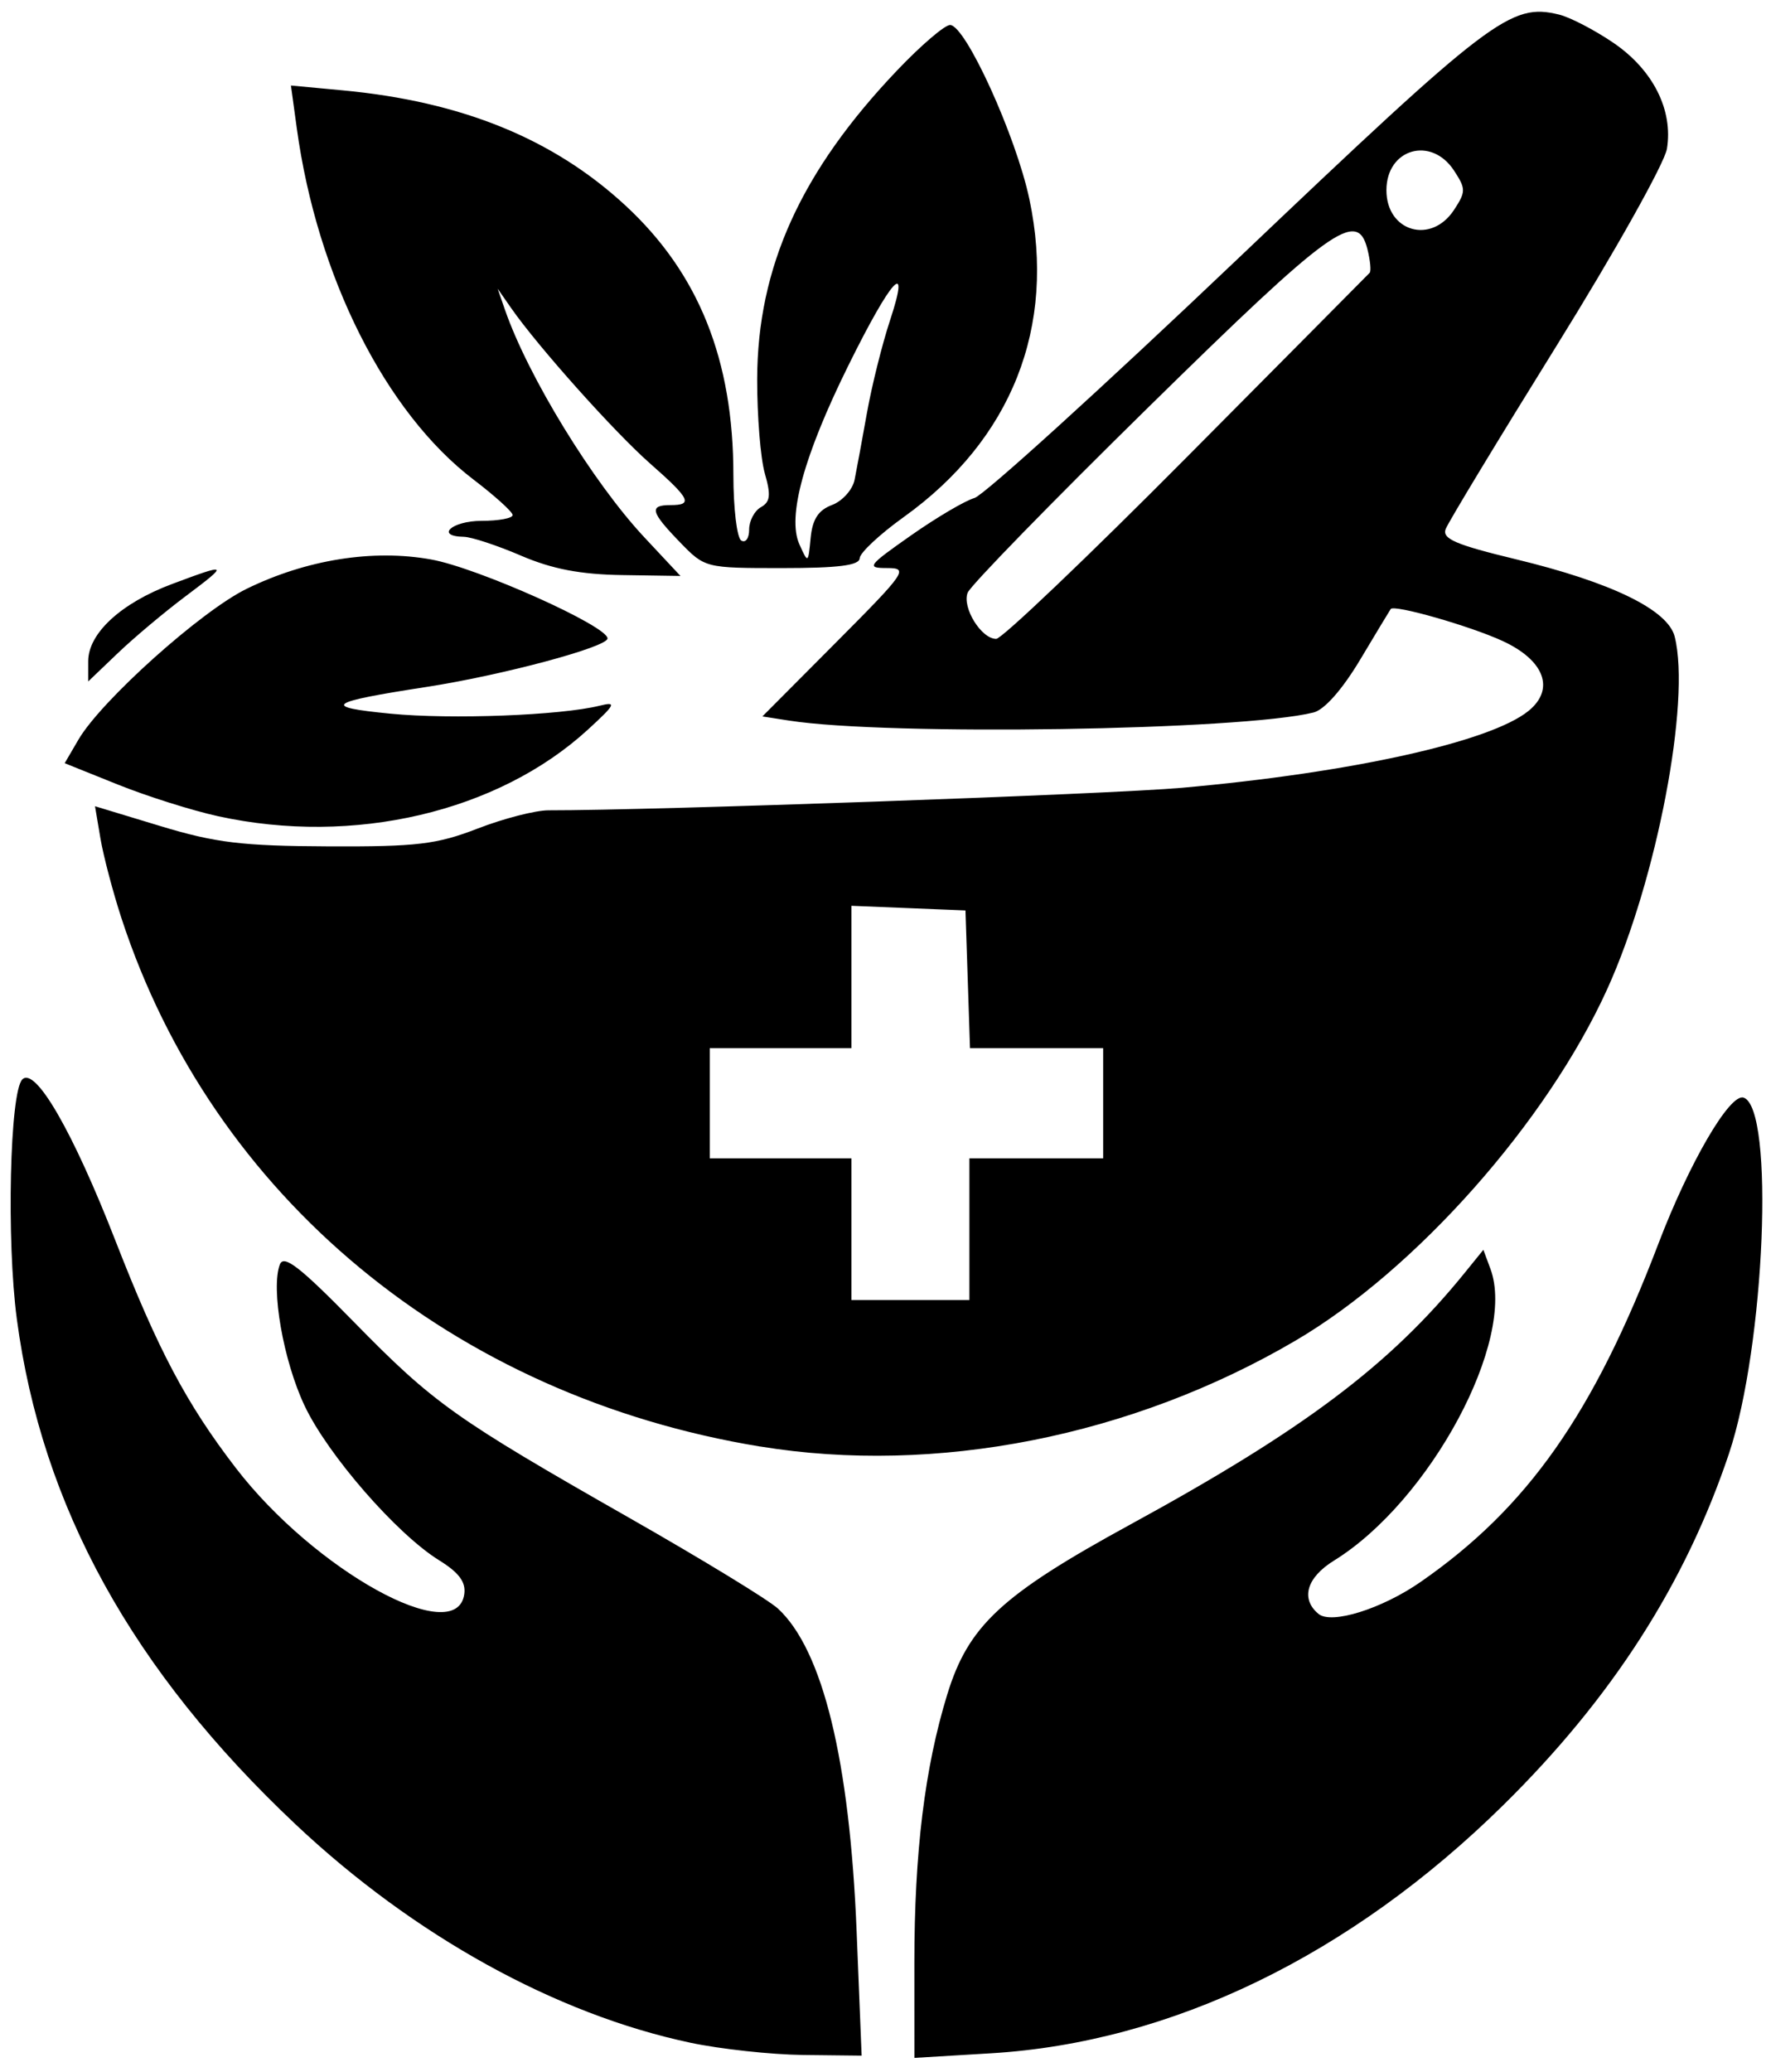 <?xml version="1.0" encoding="UTF-8" standalone="no"?>
<!-- Created with Inkscape (http://www.inkscape.org/) -->

<svg
   width="59.553mm"
   height="69.65mm"
   viewBox="0 0 59.553 69.65"
   version="1.1"
   id="svg5"
   inkscape:version="1.2.2 (b0a84865, 2022-12-01)"
   sodipodi:docname="drawing.svg"
   xml:space="preserve"
   xmlns:inkscape="http://www.inkscape.org/namespaces/inkscape"
   xmlns:sodipodi="http://sodipodi.sourceforge.net/DTD/sodipodi-0.dtd"
   xmlns="http://www.w3.org/2000/svg"
   xmlns:svg="http://www.w3.org/2000/svg"><sodipodi:namedview
     id="namedview7"
     pagecolor="#505050"
     bordercolor="#eeeeee"
     borderopacity="1"
     inkscape:showpageshadow="0"
     inkscape:pageopacity="0"
     inkscape:pagecheckerboard="0"
     inkscape:deskcolor="#505050"
     inkscape:document-units="mm"
     showgrid="false"
     inkscape:zoom="0.2102413"
     inkscape:cx="397.16269"
     inkscape:cy="563.63806"
     inkscape:window-width="3440"
     inkscape:window-height="1387"
     inkscape:window-x="2560"
     inkscape:window-y="218"
     inkscape:window-maximized="0"
     inkscape:current-layer="layer1" /><defs
     id="defs2"><clipPath
       clipPathUnits="userSpaceOnUse"
       id="clipPath1568-7"><ellipse
         style="fill:#00ff00;fill-opacity:0.343;stroke:none;stroke-width:0.426"
         id="ellipse1570-5"
         cx="113.313"
         cy="126.366"
         rx="44.652"
         ry="44.782" /></clipPath><clipPath
       clipPathUnits="userSpaceOnUse"
       id="clipPath1909"><path
         style="fill:#000000;fill-opacity:1;stroke-width:0.265"
         d="m 114.066,286.055 c -1.262,-0.088 -2.373,-0.238 -2.468,-0.334 -0.096,-0.096 0.58,-0.243 1.5,-0.325 11.855,-1.063 15.113,-1.481 21.121,-2.708 1.819,-0.371 4.915,-1.088 6.879,-1.593 3.786,-0.973 13.345,-4.034 13.164,-4.215 -0.059,-0.059 -1.348,0.312 -2.865,0.824 -7.484,2.528 -17.551,4.606 -27.761,5.732 -3.733,0.412 -19.589,0.413 -22.622,10e-4 -2.114,-0.287 -2.112,-0.287 0.926,-0.14 22.87,1.107 43.838,-3.074 63.163,-12.594 31.697,-15.614 55.17,-43.877 64.787,-78.008 0.511,-1.815 0.875,-3.355 0.809,-3.422 -0.067,-0.067 -0.203,0.253 -0.304,0.71 -0.1,0.457 -0.236,0.778 -0.302,0.713 -0.066,-0.066 0.022,-0.679 0.194,-1.364 0.225,-0.893 0.383,-1.145 0.558,-0.892 0.168,0.242 0.193,0.168 0.08,-0.234 -0.091,-0.323 0.144,-1.962 0.521,-3.643 2.409,-10.74 3.711,-25.83 3.075,-35.626 -0.497,-7.659 -1.962,-17.242 -3.331,-21.791 -0.501,-1.664 -0.338,-0.598 0.508,3.33 0.379,1.757 0.606,3.507 0.533,4.101 -0.091,0.736 -0.06,0.883 0.105,0.507 0.165,-0.376 0.229,-0.07 0.219,1.058 -0.007,0.873 0.189,3.365 0.435,5.537 0.247,2.172 0.5,5.506 0.564,7.408 l 0.116,3.459 -0.264,-3.043 c -0.145,-1.673 -0.49,-4.531 -0.768,-6.35 -0.522,-3.423 -0.509,-2.678 0.048,2.778 0.508,4.985 0.425,17.907 -0.15,23.283 -0.265,2.474 -0.591,4.539 -0.724,4.589 -0.134,0.05 -0.171,0.526 -0.083,1.058 0.126,0.764 0.095,0.884 -0.146,0.571 -0.239,-0.311 -0.271,-0.149 -0.146,0.747 0.118,0.843 0.078,1.093 -0.152,0.951 -0.228,-0.141 -0.27,0.07 -0.154,0.78 0.107,0.661 0.067,0.917 -0.127,0.797 -0.188,-0.116 -0.244,0.101 -0.164,0.642 0.066,0.45 0.022,0.757 -0.097,0.683 -0.119,-0.074 -0.217,0.066 -0.217,0.311 0,0.826 -1.6,7.609 -2.661,11.281 -2.581,8.933 -6.416,18.161 -10.784,25.948 -1.042,1.858 -2.089,3.674 -2.325,4.035 -0.236,0.361 -0.365,0.656 -0.285,0.656 0.267,0 2.92,-4.586 5.127,-8.864 1.202,-2.328 2.188,-4.143 2.191,-4.032 0.013,0.408 -4.545,9.275 -6.252,12.163 -5.402,9.138 -11.498,16.951 -19.257,24.678 -4.877,4.857 -7.276,6.927 -12.825,11.068 -5.145,3.839 -10.381,7.095 -16.297,10.133 -4.209,2.162 -10.719,5.136 -11.202,5.118 -0.096,-0.004 1.849,-1.055 4.323,-2.336 4.48,-2.32 8.638,-4.754 9.393,-5.499 0.351,-0.346 0.315,-0.361 -0.309,-0.126 -0.388,0.146 -1.43,0.631 -2.315,1.077 -0.885,0.447 -1.609,0.768 -1.609,0.715 0,-0.054 1.101,-0.725 2.447,-1.492 13.638,-7.768 27.682,-19.974 34.558,-30.036 1.302,-1.905 2.63,-4.071 2.353,-3.836 -0.086,0.073 -2.26,2.193 -4.831,4.711 -3.996,3.914 -8.318,7.725 -8.762,7.725 -0.071,0 1.098,-1.344 2.597,-2.986 8.597,-9.416 14.035,-17.126 19.726,-27.971 3.587,-6.834 6.004,-13.059 8.634,-22.231 1.342,-4.682 2.909,-12.018 2.72,-12.74 -0.07,-0.266 -0.048,-0.436 0.047,-0.378 0.096,0.058 0.193,-0.672 0.216,-1.623 0.024,-0.951 0.158,-1.802 0.299,-1.892 0.432,-0.274 0.961,-5.762 0.959,-9.952 -0.001,-2.762 0.056,-3.526 0.187,-2.514 0.114,0.88 0.144,0.2 0.075,-1.72 -0.269,-7.482 -0.324,-10.001 -0.203,-9.194 0.071,0.473 0.251,0.86 0.4,0.86 0.164,0 0.21,-0.39 0.116,-0.992 -0.085,-0.546 -0.462,-3.493 -0.836,-6.548 -0.782,-6.383 -1.652,-11.339 -2.787,-15.875 -1.82,-7.269 -5.204,-17.643 -5.957,-18.256 -0.178,-0.146 -0.645,-1.038 -1.038,-1.984 -1.869,-4.507 -5.65,-11.298 -9.472,-17.011 -4.778,-7.142 -12.307,-16.839 -12.537,-16.149 -0.044,0.133 -1.597,-1.257 -3.45,-3.089 -5.982,-5.912 -13.379,-11.602 -21.542,-16.57 -3.008,-1.831 -10.69,-5.773 -13.578,-6.968 -7.105,-2.939 -15.299,-5.494 -21.96,-6.847 -8.6,-1.746 -9.59,-1.884 -16.669,-2.312 -8.883,-0.537 -15.737,-0.414 -19.844,0.356 -1.601,0.3 -4.161,0.748 -5.689,0.996 -23.615,3.824 -45.841,15.253 -63.45,32.629 -1.792,1.768 -3.349,3.214 -3.461,3.214 -0.33,0 -6.044,6.998 -8.641,10.583 -4.001,5.523 -5.93,8.459 -7.134,10.856 -0.632,1.258 -2.032,3.884 -3.111,5.836 -3.492,6.314 -5.791,12.077 -8.222,20.615 -3.106,10.908 -4.359,18.223 -4.945,28.881 -0.582,10.574 -0.706,11.34 -0.743,4.589 -0.034,-6.145 0.178,-9.811 0.904,-15.61 1.351,-10.795 4.831,-23.625 9.358,-34.504 1.372,-3.298 0.733,-2.351 -0.882,1.307 -5.942,13.453 -9.267,27.024 -10.596,43.251 -0.227,2.765 -0.485,5.892 -0.575,6.949 -0.43,5.068 -1.05,0.239 -0.808,-6.288 0.473,-12.73 2.888,-24.663 7.707,-38.086 0.959,-2.67 1.704,-4.893 1.656,-4.941 -0.117,-0.117 -2.24,4.977 -4.038,9.689 -0.855,2.241 -1.4,3.396 -1.311,2.778 0.257,-1.779 -0.274,-0.568 -1.361,3.105 -0.555,1.875 -1.045,3.302 -1.089,3.17 -0.044,-0.132 0.467,-2.128 1.136,-4.436 C -3.618,108.346 3.688,93.6 12.85,81.373 23.173,67.597 36.068,56.082 50.611,47.656 66.124,38.667 82.848,33.455 101.676,31.74 c 4.866,-0.443 16.005,-0.379 21.048,0.121 30.343,3.011 57.739,16.185 79.097,38.037 21.888,22.394 33.053,47.755 35.339,80.267 0.394,5.606 0.182,17.949 -0.394,22.886 -3.194,27.398 -12.894,49.997 -29.924,69.718 -12.958,15.005 -29.746,27.015 -48.215,34.493 -14.651,5.932 -33.163,9.585 -44.561,8.794 z m 41.32,-9.552 c 0.218,-0.141 0.278,-0.256 0.132,-0.256 -0.146,0 -0.443,0.115 -0.661,0.256 -0.218,0.141 -0.278,0.256 -0.132,0.256 0.146,0 0.443,-0.115 0.661,-0.256 z m 18.521,-8.423 c 18.494,-10.541 34.475,-26.477 45.185,-45.058 1.637,-2.84 6.149,-11.712 6.137,-12.067 -0.004,-0.111 -1.113,1.942 -2.465,4.561 -9.479,18.367 -22.692,33.668 -39.729,46.007 -4.748,3.439 -7.339,5.16 -10.782,7.163 -1.71,0.995 -3.109,1.854 -3.109,1.909 0,0.144 1.307,-0.546 4.763,-2.516 z m 58.075,-74.212 c 1.5,-4.559 2.373,-8.039 3.037,-12.104 0.717,-4.397 0.645,-5.138 -0.115,-1.172 -0.997,5.204 -2.443,10.716 -4.514,17.206 -0.153,0.478 -0.141,0.482 0.135,0.051 0.166,-0.258 0.821,-2.05 1.457,-3.98 z m 0.585,-45.225 c -0.063,-0.327 -0.115,-0.059 -0.115,0.595 0,0.655 0.052,0.923 0.115,0.595 0.063,-0.327 0.063,-0.863 0,-1.191 z m -0.261,-3.304 c -0.061,-0.402 -0.112,-0.136 -0.114,0.592 -0.002,0.728 0.048,1.057 0.111,0.731 0.063,-0.325 0.064,-0.921 0.004,-1.323 z m -0.268,-2.517 c -0.063,-0.327 -0.115,-0.059 -0.115,0.595 0,0.655 0.052,0.923 0.115,0.595 0.063,-0.327 0.063,-0.863 0,-1.191 z m -0.264,-2.114 c -0.063,-0.329 -0.117,-0.122 -0.12,0.46 -0.003,0.582 0.049,0.851 0.115,0.598 0.066,-0.253 0.069,-0.729 0.005,-1.058 z m -0.269,-1.987 c -0.067,-0.255 -0.121,-0.046 -0.121,0.463 0,0.509 0.054,0.718 0.121,0.463 0.067,-0.255 0.067,-0.671 0,-0.926 z m 0.528,0.149 c -0.085,-0.211 -0.147,-0.148 -0.16,0.16 -0.011,0.279 0.051,0.435 0.139,0.347 0.088,-0.088 0.097,-0.316 0.021,-0.507 z m -1.23,-4.631 c -3.521,-19.898 -12.475,-39.791 -24.54,-54.52 -1.222,-1.492 -2.282,-2.712 -2.356,-2.712 -0.074,0 0.568,0.863 1.427,1.918 2.963,3.64 7.781,10.446 7.913,11.179 0.026,0.146 0.954,1.812 2.061,3.704 4.88,8.336 8.806,17.2 11.638,26.276 1.26,4.039 3.141,11.701 3.746,15.257 0.272,1.597 0.532,2.706 0.579,2.464 0.047,-0.242 -0.164,-1.847 -0.468,-3.565 z m -0.093,-9.128 c -0.085,-0.211 -0.147,-0.148 -0.16,0.16 -0.011,0.279 0.051,0.435 0.139,0.347 0.088,-0.088 0.097,-0.316 0.021,-0.507 z m -0.265,-1.058 c -0.085,-0.211 -0.147,-0.148 -0.16,0.16 -0.011,0.279 0.051,0.435 0.139,0.347 0.088,-0.088 0.097,-0.316 0.021,-0.507 z m -0.529,-1.852 c -0.085,-0.211 -0.147,-0.148 -0.16,0.16 -0.011,0.279 0.051,0.435 0.139,0.347 0.088,-0.088 0.097,-0.316 0.021,-0.507 z M 197.761,69.93 c -1.089,-1.356 -4.939,-5.09 -7.978,-7.738 -12.659,-11.03 -31.997,-21.443 -47.361,-25.502 -4.783,-1.264 -12.753,-2.816 -14.261,-2.778 -1.432,0.036 -1.502,0.018 3.413,0.892 23.685,4.21 46.058,15.841 63.758,33.143 1.675,1.637 3.086,2.977 3.135,2.977 0.05,0 -0.268,-0.446 -0.706,-0.992 z M 97.112,282.931 c 0.327,-0.063 0.863,-0.063 1.191,0 0.327,0.063 0.06,0.115 -0.595,0.115 -0.655,0 -0.923,-0.052 -0.595,-0.115 z m -2.117,-0.253 c 0.182,-0.073 0.48,-0.073 0.661,0 0.182,0.073 0.033,0.133 -0.331,0.133 -0.364,0 -0.513,-0.06 -0.331,-0.133 z m 12.634,-0.874 c -1.155,-0.148 -0.794,-0.172 1.323,-0.089 4.028,0.158 13.312,-0.345 18.418,-0.998 2.342,-0.299 4.307,-0.495 4.366,-0.435 0.14,0.14 -5.571,0.925 -9.088,1.25 -3.769,0.348 -13.106,0.518 -15.019,0.273 z m -22.671,-0.454 c 0.191,-0.076 0.419,-0.067 0.507,0.021 0.088,0.088 -0.068,0.15 -0.347,0.139 -0.308,-0.013 -0.371,-0.075 -0.16,-0.16 z m -3.522,-0.616 c -4.022,-0.927 -13.894,-4.315 -13.556,-4.654 0.058,-0.058 1.584,0.439 3.391,1.103 2.838,1.044 8.854,2.885 12.282,3.758 1.857,0.473 0.084,0.299 -2.117,-0.208 z m 50.866,-0.701 c 0.182,-0.073 0.48,-0.073 0.661,0 0.182,0.073 0.033,0.133 -0.331,0.133 -0.364,0 -0.513,-0.06 -0.331,-0.133 z m 1.323,-0.265 c 0.182,-0.073 0.48,-0.073 0.661,0 0.182,0.073 0.033,0.133 -0.331,0.133 -0.364,0 -0.513,-0.06 -0.331,-0.133 z m 1.604,-0.27 c 0.191,-0.076 0.419,-0.067 0.507,0.021 0.088,0.088 -0.068,0.15 -0.347,0.139 -0.308,-0.013 -0.371,-0.075 -0.16,-0.16 z m 1.323,-0.265 c 0.191,-0.076 0.419,-0.067 0.507,0.021 0.088,0.088 -0.068,0.15 -0.347,0.139 -0.308,-0.013 -0.371,-0.075 -0.16,-0.16 z m -50.8,-2.117 c 0.191,-0.076 0.419,-0.067 0.507,0.021 0.088,0.088 -0.068,0.15 -0.347,0.139 -0.308,-0.013 -0.371,-0.075 -0.16,-0.16 z m -19.265,-1.539 c -0.364,-0.208 -0.542,-0.378 -0.397,-0.378 0.146,0 0.562,0.17 0.926,0.378 0.364,0.208 0.542,0.378 0.397,0.378 -0.146,0 -0.562,-0.17 -0.926,-0.378 z m 13.973,0.216 c 0.191,-0.076 0.419,-0.067 0.507,0.021 0.088,0.088 -0.068,0.15 -0.347,0.139 -0.308,-0.013 -0.371,-0.075 -0.16,-0.16 z m -6.565,-1.914 c -7.583,-2.544 -12.863,-4.888 -19.579,-8.691 -3.197,-1.811 -8.996,-5.507 -8.996,-5.734 0,-0.073 1.161,0.62 2.58,1.541 8.343,5.413 17.792,9.898 27.98,13.281 2.328,0.773 4.055,1.41 3.836,1.414 -0.218,0.005 -2.838,-0.81 -5.821,-1.811 z m 38.563,0.321 c 0.327,-0.063 0.863,-0.063 1.191,0 0.327,0.063 0.059,0.115 -0.595,0.115 -0.655,0 -0.923,-0.052 -0.595,-0.115 z m 39.193,-7.117 c 0.929,-0.359 1.735,-0.606 1.792,-0.548 0.119,0.119 -2.882,1.247 -3.243,1.219 -0.131,-0.01 0.522,-0.312 1.451,-0.671 z m -101.981,0.013 c -0.493,-0.395 -0.49,-0.4 0.082,-0.123 0.327,0.159 0.595,0.344 0.595,0.411 0,0.202 -0.137,0.144 -0.677,-0.288 z m -4.503,-2.708 C 37.772,259.719 31.856,255.045 25.504,248.855 16.928,240.497 10.637,232.535 4.75,222.59 c -1.715,-2.898 -6.004,-11.229 -5.989,-11.634 0.004,-0.111 0.873,1.465 1.93,3.503 2.085,4.017 7.278,12.415 10.264,16.597 9.206,12.894 20.989,24.253 34.233,33.001 2.037,1.346 3.754,2.494 3.814,2.552 0.444,0.424 -0.651,-0.21 -3.835,-2.22 z m -1.037,-5.767 -0.794,-0.682 0.86,0.569 c 0.473,0.313 0.86,0.62 0.86,0.683 0,0.198 -0.112,0.129 -0.926,-0.57 z m -1.489,-1.101 c -0.329,-0.42 -0.32,-0.429 0.1,-0.1 0.441,0.346 0.581,0.563 0.363,0.563 -0.055,0 -0.263,-0.208 -0.463,-0.463 z m 139.781,-7.84 c 0.099,-0.118 1.251,-1.127 2.56,-2.24 1.309,-1.114 3.609,-3.148 5.112,-4.521 l 2.731,-2.497 -2.646,2.718 c -1.455,1.495 -3.658,3.504 -4.895,4.464 -2.492,1.934 -3.131,2.398 -2.863,2.077 z M 212.332,228.855 c 2.266,-3.185 5.591,-8.835 8.316,-14.132 1.498,-2.91 2.726,-5.199 2.729,-5.087 0.011,0.363 -3.344,7.111 -5.028,10.114 -1.815,3.236 -6.418,10.303 -6.909,10.606 -0.173,0.107 0.228,-0.569 0.891,-1.502 z M 66.312,223.726 c -2.137,-1.497 -2.194,-9.123 -0.084,-11.053 0.946,-0.865 1.539,-0.913 2.45,-0.196 1.124,0.884 1.644,2.682 1.644,5.686 0,3.939 -0.94,5.953 -2.778,5.953 -0.372,0 -0.926,-0.175 -1.232,-0.39 z m 2.118,-2.08 c 1.057,-2.133 0.414,-8.113 -0.872,-8.113 -1.473,0 -1.991,6.628 -0.675,8.636 0.55,0.84 0.937,0.709 1.547,-0.523 z m 87.955,2.007 c -1.144,-1.305 -1.388,-2.245 -1.392,-5.358 -0.003,-2.324 0.111,-3.34 0.481,-4.3 1.116,-2.891 3.528,-2.68 4.576,0.401 0.716,2.104 0.637,5.985 -0.16,7.812 -0.336,0.77 -0.824,1.514 -1.085,1.654 -0.751,0.402 -1.978,0.296 -2.421,-0.209 z m 2.085,-1.72 c 1.112,-2.115 0.57,-8.401 -0.724,-8.401 -0.928,0 -1.418,1.611 -1.408,4.63 0.013,4.004 1.048,5.833 2.132,3.77 z m -103.361,-3.903 v -5.821 h 1.013 1.013 l 0.487,3.241 c 0.268,1.783 0.566,3.469 0.662,3.747 0.105,0.302 0.421,-1 0.787,-3.241 l 0.611,-3.747 h 1.021 1.021 v 5.821 5.821 h -0.661 -0.661 v -3.087 c 0,-1.698 -0.06,-3.027 -0.133,-2.953 -0.073,0.073 -0.257,0.837 -0.407,1.698 -0.74,4.228 -0.779,4.343 -1.445,4.343 -0.718,0 -0.713,0.013 -1.368,-3.572 l -0.483,-2.646 -0.075,3.109 -0.075,3.109 H 55.762 55.109 Z m 18.256,-0.033 v -5.854 l 1.471,0.122 c 2.084,0.173 2.625,0.771 2.647,2.928 0.011,1.072 0.172,1.884 0.461,2.325 1.055,1.61 0.771,4.774 -0.52,5.789 -0.532,0.419 -1.077,0.543 -2.375,0.543 h -1.684 z m 3.22,4.093 c 0.355,-0.321 0.484,-0.819 0.484,-1.869 0,-1.925 -0.316,-2.455 -1.465,-2.455 H 74.688 v 2.381 2.381 h 0.707 c 0.389,0 0.925,-0.197 1.191,-0.438 z m -0.517,-6.594 c 0.376,-0.825 0.032,-1.526 -0.812,-1.651 -0.511,-0.076 -0.568,0.038 -0.568,1.124 0,1.037 0.076,1.209 0.535,1.209 0.318,0 0.661,-0.276 0.846,-0.682 z m 4.705,2.534 v -5.821 h 0.661 0.661 v 5.821 5.821 h -0.661 -0.661 z m 4.294,0.066 0.071,-5.755 0.728,-0.084 0.728,-0.084 v 5.177 5.177 h 1.323 c 1.235,0 1.323,0.044 1.323,0.661 0,0.651 -0.035,0.661 -2.122,0.661 h -2.122 z m 7.083,-0.066 v -5.821 h 1.984 1.984 v 0.794 c 0,0.776 -0.029,0.794 -1.323,0.794 h -1.323 v 1.587 1.587 h 0.926 c 0.853,0 0.926,0.063 0.926,0.794 0,0.731 -0.073,0.794 -0.926,0.794 h -0.926 v 1.984 1.984 h 1.323 c 1.235,0 1.323,0.044 1.323,0.661 0,0.647 -0.044,0.661 -1.984,0.661 h -1.984 z m 10.054,0 v -5.821 h 0.661 c 0.659,0 0.661,0.009 0.661,2.514 v 2.514 h 0.926 0.926 v -2.514 -2.514 h 0.794 0.794 v 5.821 5.821 h -0.794 -0.794 v -2.514 -2.514 h -0.926 -0.926 v 2.514 c 0,2.505 -0.002,2.514 -0.661,2.514 h -0.661 z m 9.79,3.187 c 0,-2.402 -0.093,-2.895 -1.058,-5.601 -0.582,-1.632 -1.058,-3.066 -1.058,-3.187 0,-0.354 1.328,-0.253 1.454,0.111 0.806,2.321 1.271,3.356 1.456,3.241 0.123,-0.076 0.481,-0.911 0.795,-1.855 0.527,-1.582 0.631,-1.717 1.332,-1.717 h 0.761 l -1.179,3.325 c -1.078,3.038 -1.179,3.539 -1.179,5.821 0,2.486 -0.003,2.496 -0.661,2.496 -0.661,0 -0.661,-7.9e-4 -0.661,-2.634 z m 6.615,-3.187 v -5.821 h 1.468 c 1.723,0 2.803,0.482 3.243,1.448 0.2,0.44 0.316,2.151 0.316,4.67 v 3.977 l -0.773,0.773 c -0.698,0.698 -0.943,0.773 -2.514,0.773 h -1.74 z m 3.288,4.082 c 0.335,-0.335 0.416,-1.081 0.416,-3.854 0,-1.891 -0.123,-3.668 -0.274,-3.95 -0.19,-0.355 -0.555,-0.512 -1.191,-0.512 h -0.917 v 4.366 4.366 h 0.775 c 0.426,0 0.962,-0.187 1.191,-0.416 z m 4.649,-4.082 v -5.821 l 1.654,0.001 c 1.915,0.001 3.261,0.651 3.525,1.701 0.091,0.363 0.094,1.289 0.006,2.059 -0.181,1.583 -0.181,1.494 0.005,5.169 l 0.137,2.712 h -0.679 c -0.678,-7e-5 -0.679,-0.005 -0.679,-2.328 0,-2.602 -0.184,-2.963 -1.508,-2.963 h -0.873 v 2.646 2.646 h -0.794 -0.794 z m 3.381,-1.206 c 0.43,-0.301 0.588,-0.679 0.588,-1.402 0,-1.22 -0.376,-1.625 -1.508,-1.625 h -0.873 v 1.72 c 0,1.613 0.037,1.72 0.603,1.72 0.331,0 0.867,-0.185 1.191,-0.412 z m 5.735,1.272 c 1.323,-5.613 1.373,-5.757 2.051,-5.836 0.487,-0.057 0.736,0.061 0.835,0.397 0.277,0.943 2.551,10.701 2.551,10.945 0,0.137 -0.293,0.249 -0.651,0.249 -0.676,0 -0.675,5.3e-4 -1.398,-2.91 -0.21,-0.845 -0.322,-0.933 -1.288,-1.005 l -1.058,-0.079 -0.471,1.997 c -0.445,1.888 -0.51,1.997 -1.199,1.997 h -0.728 z m 2.624,-0.529 c -0.425,-1.75 -0.543,-1.85 -0.857,-0.728 -0.4,1.43 -0.394,1.455 0.367,1.455 0.594,0 0.647,-0.08 0.49,-0.728 z m 5.987,1.257 v -5.027 h -0.926 c -0.853,0 -0.926,-0.063 -0.926,-0.794 v -0.794 h 2.514 2.514 v 0.794 c 0,0.706 -0.088,0.794 -0.794,0.794 h -0.794 v 5.027 5.027 h -0.794 -0.794 z m 6.35,-0.794 v -5.821 h 0.661 0.661 v 5.821 5.821 h -0.661 -0.661 z m 12.7,0 v -5.821 h 0.73 c 0.697,0 0.784,0.154 1.918,3.373 l 1.188,3.373 0.074,-3.373 0.074,-3.373 h 0.654 0.654 v 5.821 5.821 h -0.63 c -0.568,0 -0.75,-0.334 -1.837,-3.373 l -1.207,-3.373 -0.015,3.373 -0.015,3.373 h -0.794 -0.794 z m 60.079,-8.864 c 0,-0.146 0.17,-0.562 0.378,-0.926 0.208,-0.364 0.378,-0.542 0.378,-0.397 0,0.146 -0.17,0.562 -0.378,0.926 -0.208,0.364 -0.378,0.542 -0.378,0.397 z m 0.874,-1.984 c 0.232,-0.859 1.031,-2.662 1.134,-2.559 0.06,0.06 -0.195,0.75 -0.566,1.532 -0.371,0.783 -0.627,1.245 -0.568,1.026 z m 1.496,-3.836 c 0,-0.146 0.115,-0.443 0.256,-0.661 0.141,-0.218 0.256,-0.278 0.256,-0.132 0,0.146 -0.115,0.443 -0.256,0.661 -0.141,0.218 -0.256,0.278 -0.256,0.132 z m 0.794,-2.117 c 0,-0.146 0.115,-0.443 0.256,-0.661 0.141,-0.218 0.256,-0.278 0.256,-0.132 0,0.146 -0.115,0.443 -0.256,0.661 -0.141,0.218 -0.256,0.278 -0.256,0.132 z m -194.944,-13.692 0.07,-8.533 h 3.743 c 5.301,0 4.856,-0.77 4.856,8.387 v 7.379 l -0.649,0.649 c -0.628,0.628 -0.773,0.649 -4.369,0.649 h -3.72 z m 5.229,0.066 v -5.556 h -0.926 -0.926 v 5.556 5.556 h 0.926 0.926 z m 5.292,-0.132 v -8.599 h 3.278 3.278 l 0.18,0.992 c 0.099,0.546 0.243,1.254 0.32,1.575 0.132,0.552 0.044,0.587 -1.672,0.661 l -1.811,0.079 -0.077,2.051 -0.077,2.051 h 1.466 1.466 v 1.455 1.455 h -1.455 -1.455 v 1.852 1.852 h 1.754 1.754 l -0.182,1.374 c -0.1,0.756 -0.242,1.47 -0.314,1.587 -0.073,0.118 -1.554,0.214 -3.291,0.214 h -3.159 z m 9.442,8.236 c -0.077,-0.2 -0.222,-0.914 -0.323,-1.587 l -0.184,-1.224 h 2.014 2.014 v -1.984 -1.984 h -1.679 c -2.495,0 -2.555,-0.112 -2.555,-4.82 0,-5.107 -0.044,-5.048 3.829,-5.191 1.556,-0.058 2.927,-0.002 3.045,0.125 0.119,0.126 0.298,0.854 0.4,1.618 l 0.184,1.389 -1.811,0.004 c -0.996,0.002 -1.966,0.102 -2.155,0.223 -0.239,0.152 -0.32,0.737 -0.265,1.914 l 0.08,1.696 1.825,0.157 c 2.569,0.221 2.59,0.263 2.49,5.093 -0.104,4.99 -0.061,4.937 -4.051,4.937 -2.061,0 -2.754,-0.088 -2.86,-0.363 z m 8.612,-8.17 0.07,-8.533 h 3.296 3.296 l 0.305,1.521 0.305,1.521 h -1.815 -1.815 v 2.117 2.117 h 1.323 1.323 v 1.455 1.455 h -1.323 -1.323 v 1.852 1.852 h 1.72 c 0.946,0 1.72,0.113 1.72,0.252 0,0.138 -0.129,0.853 -0.287,1.587 l -0.287,1.336 h -3.289 -3.289 z m 8.731,0 0.07,-8.533 h 3.764 c 5.17,0 4.94,-0.26 5.051,5.715 0.07,3.776 0.015,4.615 -0.337,5.153 -0.231,0.353 -0.596,0.642 -0.811,0.642 -0.215,0 -0.389,0.03 -0.386,0.066 0.003,0.036 0.36,1.191 0.794,2.567 0.434,1.375 0.789,2.596 0.789,2.712 0,0.116 -0.766,0.211 -1.702,0.211 -1.393,0 -1.726,-0.084 -1.836,-0.463 -1.063,-3.669 -1.567,-5.076 -1.771,-4.95 -0.136,0.084 -0.247,1.336 -0.247,2.783 V 196.07 h -1.723 -1.723 z m 5.494,-2.58 v -2.91 H 73.366 72.307 v 2.91 2.91 h 1.058 1.058 z m 6.879,4.101 v -7.011 H 80.245 c -1.188,0 -1.221,-0.089 -0.695,-1.852 l 0.355,-1.191 2.992,-0.075 c 1.645,-0.041 3.097,0.03 3.226,0.159 0.129,0.129 0.394,0.841 0.59,1.583 l 0.356,1.348 -1.097,0.08 -1.097,0.08 -0.071,6.945 -0.071,6.945 h -1.715 -1.715 z m 10.319,-1.587 v -8.599 h 1.72 1.72 v 8.599 8.599 h -1.72 -1.72 z m 6.271,0.198 c -0.843,-4.62 -1.527,-8.49 -1.52,-8.599 0.016,-0.273 3.123,-0.252 3.292,0.022 0.075,0.122 0.436,2.46 0.802,5.197 0.366,2.737 0.706,5.016 0.756,5.066 0.05,0.05 0.36,-2.021 0.689,-4.601 0.828,-6.491 0.559,-5.882 2.592,-5.882 h 1.712 l -0.149,0.728 c -0.082,0.4 -0.748,4.002 -1.48,8.004 -0.732,4.002 -1.391,7.544 -1.465,7.871 -0.122,0.545 -0.283,0.595 -1.915,0.595 h -1.782 z m 13.452,7.408 c -0.099,-0.546 -0.244,-1.26 -0.323,-1.587 -0.139,-0.578 -0.083,-0.595 1.87,-0.595 h 2.013 v -1.984 -1.984 h -1.705 c -2.413,0 -2.529,-0.214 -2.529,-4.672 0,-1.923 0.114,-3.795 0.253,-4.16 0.346,-0.911 1.741,-1.275 4.492,-1.173 2.462,0.091 2.291,-0.049 2.744,2.255 l 0.167,0.849 -2.042,0.077 -2.042,0.077 -0.078,1.918 -0.078,1.918 h 1.54 c 2.65,0 2.716,0.117 2.716,4.79 0,3.858 -0.018,3.983 -0.649,4.615 -0.607,0.607 -0.832,0.649 -3.41,0.649 h -2.761 z m 9.549,0.444 -0.697,-0.548 v -7.48 c 0,-9.211 -0.376,-8.488 4.417,-8.488 4.644,0 4.314,-0.649 4.314,8.508 v 7.259 l -0.649,0.649 c -0.614,0.614 -0.816,0.649 -3.668,0.649 -2.654,0 -3.103,-0.066 -3.716,-0.548 z m 4.595,-7.918 v -5.556 h -0.926 -0.926 v 5.556 5.556 h 0.926 0.926 z m 5.292,-0.132 v -8.599 h 1.72 1.72 v 7.011 7.011 h 1.748 c 1.679,0 1.743,0.024 1.606,0.595 -0.079,0.327 -0.224,1.042 -0.323,1.587 l -0.18,0.992 h -3.146 -3.146 z m 9.323,8.325 c -0.33,-0.132 -0.718,-0.554 -0.864,-0.937 -0.161,-0.422 -0.237,-3.679 -0.195,-8.275 l 0.07,-7.579 1.649,-0.079 1.649,-0.079 0.07,7.09 0.07,7.09 0.856,0.083 0.856,0.083 0.07,-7.094 0.07,-7.094 h 1.72 1.72 l 0.079,7.276 c 0.086,7.911 -0.043,8.978 -1.147,9.481 -0.794,0.362 -5.795,0.387 -6.675,0.034 z m 11.315,-6.737 v -7.011 h -1.058 c -1.188,0 -1.221,-0.089 -0.695,-1.852 l 0.355,-1.191 2.992,-0.075 c 1.645,-0.041 3.097,0.03 3.226,0.159 0.129,0.129 0.394,0.841 0.59,1.583 l 0.356,1.348 -1.097,0.08 -1.097,0.08 -0.07,6.945 -0.07,6.945 h -1.715 -1.715 z m 7.144,-1.6 v -8.612 l 1.654,0.079 1.654,0.079 0.07,8.533 0.07,8.533 h -1.723 -1.723 z m 5.784,8.106 c -0.624,-0.505 -0.625,-0.507 -0.703,-7.588 -0.055,-4.961 0.014,-7.306 0.23,-7.828 0.425,-1.027 1.693,-1.352 4.82,-1.238 3.974,0.145 3.76,-0.343 3.76,8.59 v 7.292 l -0.742,0.639 c -0.69,0.594 -0.953,0.639 -3.741,0.639 -2.557,0 -3.091,-0.074 -3.623,-0.505 z m 4.535,-7.961 v -5.556 h -0.926 -0.926 v 5.38 c 0,2.959 0.079,5.459 0.176,5.556 0.097,0.097 0.514,0.176 0.926,0.176 h 0.75 z m 5.292,-0.145 v -8.612 l 1.654,0.079 1.654,0.079 0.838,3.175 0.838,3.175 0.022,-3.241 0.022,-3.241 h 1.72 1.72 v 8.599 8.599 h -1.71 -1.71 l -0.291,-1.124 c -0.16,-0.618 -0.571,-2.137 -0.913,-3.373 l -0.622,-2.249 -0.024,3.373 -0.024,3.373 h -1.587 -1.587 z m 10.87,7.276 c -0.158,-0.735 -0.287,-1.449 -0.287,-1.587 0,-0.138 0.893,-0.252 1.984,-0.252 h 1.984 v -1.984 -1.984 h -1.679 c -2.495,0 -2.555,-0.112 -2.555,-4.82 0,-5.179 -0.061,-5.102 3.999,-5.102 h 2.988 l 0.307,1.521 0.307,1.521 h -1.915 c -2.346,0 -2.565,0.204 -2.457,2.293 l 0.08,1.544 1.825,0.157 c 2.569,0.221 2.59,0.263 2.49,5.093 -0.104,4.991 -0.06,4.937 -4.058,4.937 h -2.727 z m 43.936,-0.516 c 0,-0.218 0.102,-0.635 0.227,-0.926 0.143,-0.334 0.227,-0.382 0.227,-0.132 0,0.218 -0.102,0.635 -0.227,0.926 -0.143,0.334 -0.227,0.382 -0.227,0.132 z m 0.529,-1.852 c 0,-0.218 0.102,-0.635 0.227,-0.926 0.143,-0.334 0.227,-0.382 0.227,-0.132 0,0.218 -0.102,0.635 -0.227,0.926 -0.143,0.334 -0.227,0.382 -0.227,0.132 z M 105.248,162.297 c -4.523,-0.959 -9.293,-3.597 -13.263,-7.335 -5.494,-5.173 -8.539,-10.69 -9.377,-16.991 -0.351,-2.639 -0.236,-7.633 0.185,-8.055 0.437,-0.437 1.699,1.749 3.135,5.433 1.43,3.666 2.385,5.47 4.038,7.622 2.65,3.451 7.426,6.089 7.688,4.248 0.058,-0.406 -0.179,-0.725 -0.84,-1.134 -1.428,-0.882 -3.747,-3.544 -4.53,-5.2 -0.715,-1.512 -1.14,-3.942 -0.831,-4.748 0.131,-0.342 0.673,0.078 2.483,1.926 2.692,2.749 3.387,3.243 9.286,6.603 2.423,1.38 4.664,2.747 4.979,3.038 1.509,1.391 2.414,5.102 2.647,10.862 l 0.168,4.167 -1.959,-0.022 c -1.077,-0.012 -2.792,-0.198 -3.811,-0.414 z m 7.541,-2.682 c 0,-3.714 0.348,-6.555 1.105,-9.02 0.712,-2.32 1.823,-3.351 6.167,-5.722 5.834,-3.184 8.725,-5.36 11.231,-8.451 l 0.631,-0.778 0.239,0.645 c 0.882,2.383 -2.027,7.803 -5.26,9.801 -0.924,0.571 -1.133,1.288 -0.523,1.794 0.434,0.36 2.126,-0.168 3.428,-1.071 3.597,-2.493 5.819,-5.651 7.998,-11.365 1.04,-2.728 2.405,-5.07 2.867,-4.92 1.051,0.342 0.722,8.356 -0.492,11.973 -1.468,4.372 -3.935,8.213 -7.588,11.811 -5.13,5.053 -11.168,7.978 -17.222,8.342 l -2.58,0.155 z m 121.022,-2.042 c 2.6e-4,-2.328 0.041,-3.245 0.09,-2.038 0.049,1.207 0.049,3.112 -5.3e-4,4.233 -0.05,1.121 -0.09,0.133 -0.089,-2.195 z m -0.056,-12.435 c 0.005,-0.437 0.065,-0.583 0.132,-0.326 0.067,0.257 0.063,0.615 -0.01,0.794 -0.072,0.179 -0.127,-0.032 -0.122,-0.468 z m -0.255,-2.514 c 0,-0.509 0.054,-0.718 0.121,-0.463 0.067,0.255 0.067,0.671 0,0.926 -0.067,0.255 -0.121,0.046 -0.121,-0.463 z M 107.602,142.257 c -10.309,-1.689 -18.413,-8.393 -21.478,-17.767 -0.287,-0.879 -0.604,-2.084 -0.705,-2.677 l -0.182,-1.08 2.2,0.667 c 1.849,0.561 2.749,0.67 5.64,0.682 2.988,0.013 3.648,-0.066 5.027,-0.599 0.873,-0.338 1.945,-0.614 2.381,-0.613 3.482,0.006 18.87,-0.54 21.299,-0.757 5.695,-0.507 10.373,-1.544 11.655,-2.583 0.901,-0.73 0.542,-1.702 -0.871,-2.353 -1.09,-0.503 -3.647,-1.233 -3.761,-1.074 -0.031,0.043 -0.493,0.81 -1.028,1.704 -0.598,1 -1.201,1.683 -1.566,1.774 -2.42,0.605 -14.311,0.789 -17.634,0.273 l -0.901,-0.14 2.483,-2.494 c 2.346,-2.356 2.441,-2.494 1.717,-2.494 -0.717,0 -0.665,-0.071 0.799,-1.098 0.861,-0.604 1.821,-1.169 2.133,-1.257 0.312,-0.087 4.292,-3.701 8.844,-8.031 8.538,-8.121 9.189,-8.616 10.813,-8.22 0.373,0.091 1.195,0.518 1.828,0.949 1.331,0.907 2.013,2.256 1.801,3.561 -0.079,0.484 -1.75,3.466 -3.714,6.627 -1.964,3.161 -3.641,5.932 -3.727,6.157 -0.126,0.329 0.338,0.528 2.36,1.016 3.217,0.776 5.116,1.701 5.342,2.603 0.545,2.171 -0.603,8.174 -2.264,11.836 -2.029,4.474 -6.447,9.457 -10.488,11.828 -5.487,3.22 -12.098,4.526 -18.005,3.558 z m 7.038,-7.306 v -2.381 h 2.249 2.249 v -1.852 -1.852 h -2.239 -2.239 l -0.076,-2.315 -0.076,-2.315 -1.918,-0.078 -1.918,-0.078 v 2.393 2.393 h -2.381 -2.381 v 1.852 1.852 h 2.381 2.381 v 2.381 2.381 h 1.984 1.984 z m 7.302,-25.945 c 3.333,-3.355 6.103,-6.148 6.157,-6.205 0.054,-0.058 0.02,-0.415 -0.075,-0.795 -0.34,-1.356 -1.206,-0.732 -7.347,5.296 -3.262,3.201 -6.005,6.016 -6.096,6.253 -0.192,0.501 0.458,1.552 0.96,1.552 0.188,0 3.068,-2.745 6.401,-6.101 z m 8.994,-8.319 c 0.401,-0.613 0.401,-0.71 0,-1.323 -0.768,-1.172 -2.273,-0.733 -2.273,0.661 0,1.395 1.506,1.833 2.273,0.661 z m 102.289,39.687 c 0.005,-0.437 0.065,-0.583 0.132,-0.326 0.067,0.257 0.063,0.615 -0.01,0.794 -0.072,0.179 -0.127,-0.032 -0.122,-0.468 z m -0.265,-1.852 c 0.005,-0.437 0.065,-0.583 0.132,-0.326 0.067,0.257 0.063,0.615 -0.01,0.794 -0.072,0.179 -0.127,-0.032 -0.122,-0.468 z m -0.274,-1.72 c 0,-0.364 0.06,-0.513 0.133,-0.331 0.073,0.182 0.073,0.48 0,0.661 -0.073,0.182 -0.133,0.033 -0.133,-0.331 z M -9.957,130.828 c 0.013,-0.308 0.075,-0.371 0.16,-0.16 0.076,0.191 0.067,0.419 -0.021,0.507 -0.088,0.088 -0.15,-0.068 -0.139,-0.347 z m 0.265,-1.058 c 0.013,-0.308 0.075,-0.371 0.16,-0.16 0.076,0.191 0.067,0.419 -0.021,0.507 -0.088,0.088 -0.15,-0.068 -0.139,-0.347 z m 0.265,-1.058 c 0.013,-0.308 0.075,-0.371 0.16,-0.16 0.076,0.191 0.067,0.419 -0.021,0.507 -0.088,0.088 -0.15,-0.068 -0.139,-0.347 z m 98.801,-7.644 c -0.873,-0.191 -2.391,-0.671 -3.372,-1.065 l -1.785,-0.717 0.462,-0.791 c 0.766,-1.312 4.121,-4.32 5.656,-5.071 2.012,-0.984 4.251,-1.34 6.208,-0.986 1.567,0.283 5.928,2.236 5.928,2.654 0,0.289 -3.543,1.237 -6.085,1.63 -3.346,0.516 -3.556,0.671 -1.217,0.899 2.045,0.199 5.722,0.059 7.038,-0.268 0.582,-0.145 0.534,-0.048 -0.397,0.805 -3.026,2.772 -7.882,3.909 -12.435,2.91 z m -4.366,-5.209 c 0,-0.938 1.102,-1.954 2.815,-2.595 1.91,-0.715 1.932,-0.695 0.446,0.42 -0.702,0.527 -1.724,1.384 -2.269,1.906 l -0.992,0.948 z m 14.552,-3.551 c -0.8,-0.343 -1.664,-0.627 -1.918,-0.632 -0.982,-0.017 -0.406,-0.537 0.595,-0.537 0.582,0 1.052,-0.089 1.043,-0.198 -0.008,-0.109 -0.6,-0.644 -1.314,-1.188 -2.959,-2.253 -5.263,-6.834 -5.945,-11.818 l -0.196,-1.43 1.734,0.162 c 4.008,0.374 7.086,1.626 9.512,3.869 2.465,2.278 3.632,5.188 3.632,9.056 0,1.125 0.119,2.119 0.265,2.209 0.146,0.09 0.265,-0.076 0.265,-0.368 0,-0.292 0.178,-0.631 0.395,-0.753 0.316,-0.177 0.342,-0.404 0.132,-1.136 -0.144,-0.503 -0.26,-1.928 -0.257,-3.166 0.009,-3.765 1.47,-6.987 4.711,-10.387 0.797,-0.837 1.596,-1.521 1.775,-1.521 0.519,0 2.218,3.729 2.668,5.857 0.907,4.29 -0.592,8.08 -4.226,10.685 -0.808,0.579 -1.474,1.202 -1.481,1.384 -0.009,0.241 -0.715,0.331 -2.607,0.331 -2.587,0 -2.596,-0.002 -3.44,-0.873 -0.984,-1.015 -1.042,-1.244 -0.316,-1.244 0.77,0 0.668,-0.208 -0.69,-1.403 -1.197,-1.054 -3.76,-3.92 -4.663,-5.215 l -0.458,-0.657 0.247,0.711 c 0.781,2.248 2.957,5.798 4.687,7.648 l 1.214,1.298 -1.954,-0.03 c -1.415,-0.021 -2.356,-0.202 -3.41,-0.653 z m 10.461,-1.702 c 0.35,-0.133 0.691,-0.514 0.758,-0.847 0.067,-0.333 0.255,-1.348 0.417,-2.257 0.163,-0.909 0.512,-2.309 0.778,-3.113 0.699,-2.12 0.043,-1.402 -1.412,1.543 -1.493,3.023 -2.054,5.072 -1.64,5.994 0.294,0.654 0.295,0.654 0.379,-0.212 0.061,-0.63 0.258,-0.934 0.72,-1.109 z"
         id="path1911"
         clip-path="url(#clipPath1568-7)"
         transform="translate(-191.016,-15.103)" /></clipPath><clipPath
       clipPathUnits="userSpaceOnUse"
       id="clipPath2071"><circle
         style="fill:#000000;fill-opacity:1;stroke:none;stroke-width:0.675"
         id="circle2073"
         cx="-78.761"
         cy="110.205"
         r="39.737"
         clip-path="url(#clipPath1909)"
         transform="translate(-212.778,-63.277)" /></clipPath></defs><g
     inkscape:label="Layer 1"
     inkscape:groupmode="layer"
     id="layer1"
     transform="translate(321.752,-15.25)"><rect
       style="fill:#000000;fill-opacity:1;stroke:none;stroke-width:0.376"
       id="rect1965"
       width="59.553"
       height="69.65"
       x="-321.752"
       y="15.25"
       clip-path="url(#clipPath2071)" /></g></svg>
